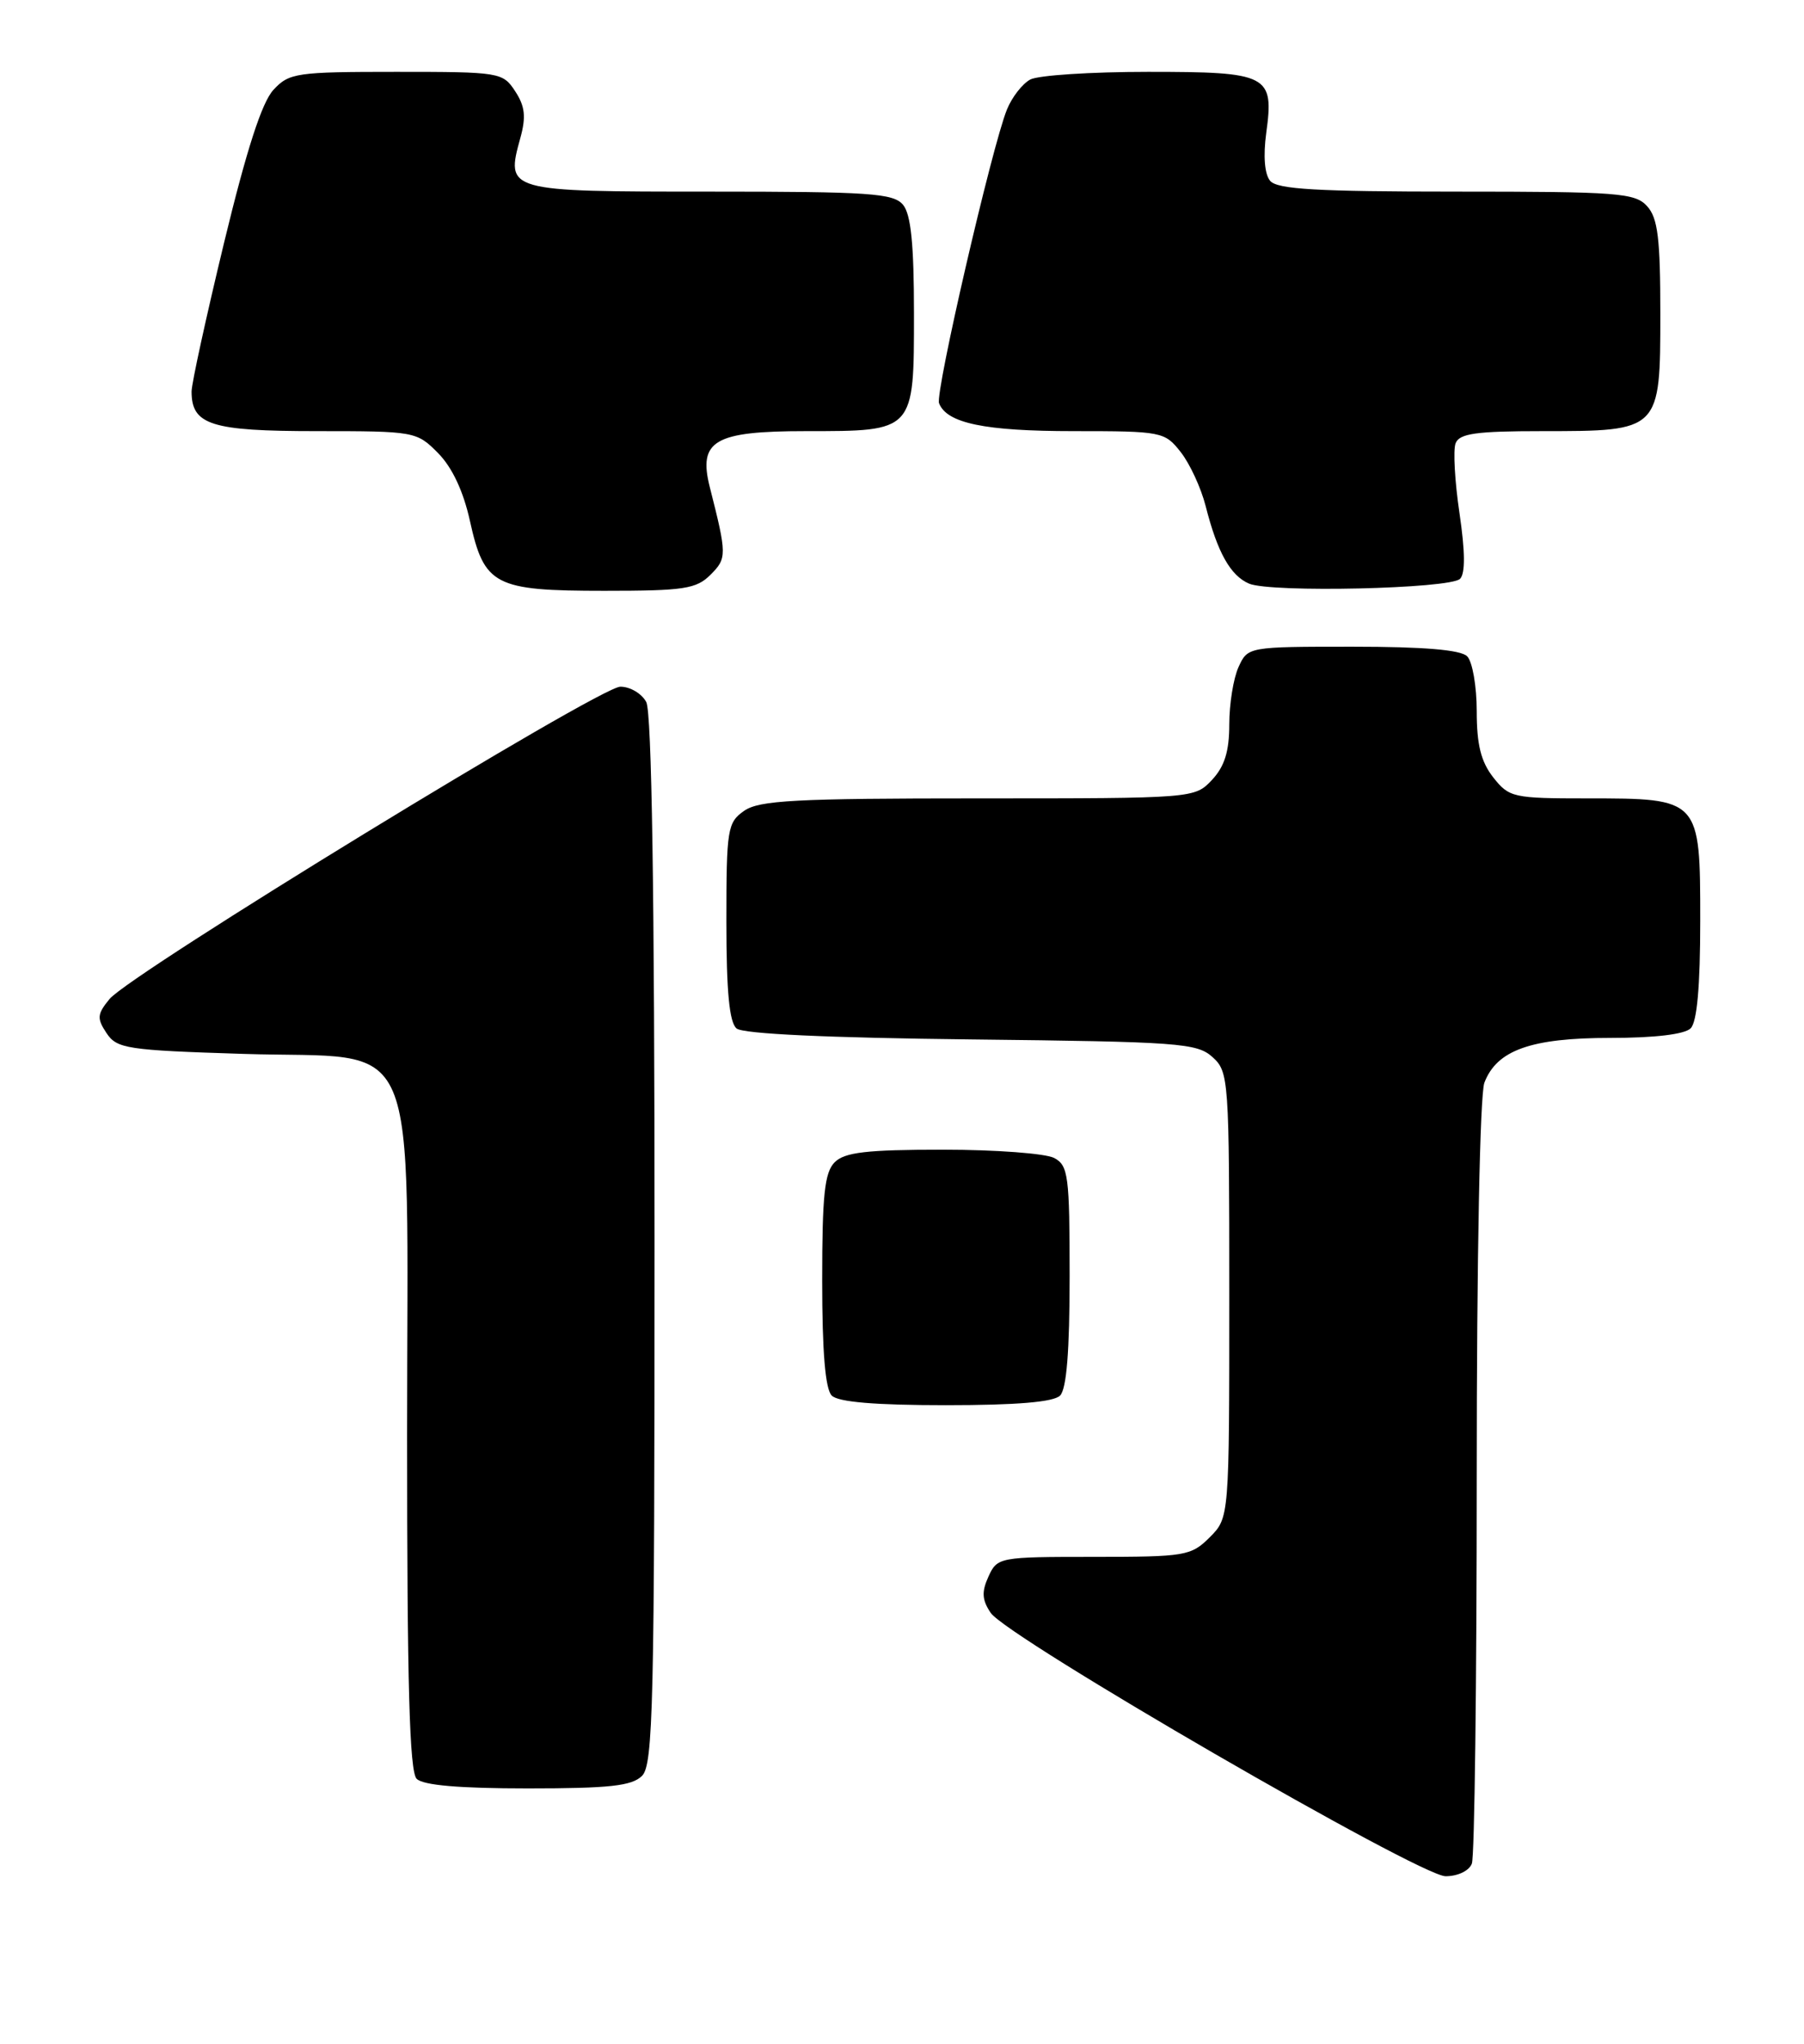 <?xml version="1.0" encoding="UTF-8" standalone="no"?>
<!DOCTYPE svg PUBLIC "-//W3C//DTD SVG 1.1//EN" "http://www.w3.org/Graphics/SVG/1.1/DTD/svg11.dtd" >
<svg xmlns="http://www.w3.org/2000/svg" xmlns:xlink="http://www.w3.org/1999/xlink" version="1.1" viewBox="0 0 226 256">
 <g >
 <path fill="currentColor"
d=" M 184.39 233.42 C 184.73 232.55 185.00 210.75 185.00 184.98 C 185.00 157.57 185.40 137.09 185.96 135.61 C 187.51 131.53 191.81 130.00 201.75 130.00 C 207.30 130.00 211.05 129.55 211.80 128.80 C 212.60 128.00 213.00 123.55 213.00 115.36 C 213.00 100.00 213.00 100.00 198.85 100.00 C 189.56 100.00 189.06 99.89 187.07 97.37 C 185.53 95.40 185.00 93.28 185.00 89.07 C 185.00 85.95 184.46 82.86 183.80 82.20 C 182.99 81.39 178.35 81.00 169.46 81.00 C 156.35 81.00 156.32 81.01 155.16 83.55 C 154.52 84.95 154.00 88.18 154.00 90.73 C 154.00 94.12 153.41 96.00 151.83 97.69 C 149.66 99.99 149.59 100.00 122.55 100.00 C 99.64 100.00 95.10 100.24 93.22 101.56 C 91.13 103.02 91.00 103.84 91.00 115.43 C 91.00 124.23 91.37 128.06 92.28 128.82 C 93.10 129.50 103.74 129.99 121.68 130.19 C 147.68 130.48 149.95 130.64 151.90 132.40 C 153.94 134.25 154.00 135.12 154.00 162.20 C 154.00 190.09 154.00 190.09 151.55 192.55 C 149.21 194.88 148.50 195.00 137.02 195.00 C 125.17 195.00 124.94 195.04 123.83 197.47 C 122.96 199.38 123.02 200.39 124.11 202.01 C 126.17 205.08 177.86 235.00 181.10 235.00 C 182.63 235.00 184.05 234.32 184.39 233.42 Z  M 80.43 222.43 C 81.83 221.03 82.00 213.57 82.00 155.36 C 82.00 112.13 81.65 89.21 80.96 87.93 C 80.40 86.87 78.93 86.00 77.71 86.01 C 75.12 86.01 16.34 121.95 13.72 125.13 C 12.17 127.02 12.12 127.55 13.34 129.39 C 14.64 131.35 15.87 131.54 30.46 132.00 C 53.09 132.72 51.00 127.84 51.00 179.86 C 51.00 210.99 51.30 221.90 52.20 222.80 C 53.01 223.61 57.56 224.00 66.13 224.00 C 76.37 224.00 79.16 223.69 80.43 222.43 Z  M 132.80 174.80 C 133.62 173.98 134.00 169.21 134.00 159.84 C 134.00 147.25 133.83 145.98 132.07 145.04 C 131.00 144.47 124.73 144.00 118.14 144.00 C 108.57 144.00 105.83 144.32 104.57 145.57 C 103.30 146.84 103.00 149.68 103.00 160.37 C 103.00 169.33 103.39 173.99 104.20 174.80 C 105.01 175.61 109.64 176.00 118.50 176.00 C 127.36 176.00 131.99 175.61 132.80 174.80 Z  M 89.02 71.98 C 91.08 69.92 91.07 69.48 88.93 61.05 C 87.44 55.19 89.47 54.00 100.96 54.00 C 114.60 54.00 114.50 54.11 114.50 39.23 C 114.50 30.60 114.12 26.85 113.13 25.65 C 111.92 24.20 108.94 24.00 88.93 24.00 C 63.39 24.00 63.34 23.98 65.19 17.27 C 65.92 14.63 65.77 13.30 64.54 11.43 C 62.99 9.06 62.63 9.00 49.65 9.00 C 37.14 9.00 36.22 9.13 34.26 11.25 C 32.81 12.80 30.89 18.76 28.08 30.36 C 25.84 39.64 24.00 48.04 24.00 49.04 C 24.00 53.22 26.45 54.00 39.65 54.00 C 51.96 54.00 52.20 54.04 54.88 56.75 C 56.64 58.53 58.05 61.52 58.87 65.24 C 60.66 73.34 61.93 74.00 75.72 74.00 C 85.70 74.00 87.23 73.77 89.02 71.98 Z  M 182.91 72.50 C 183.58 71.82 183.55 69.09 182.84 64.27 C 182.25 60.30 182.03 56.37 182.35 55.53 C 182.82 54.29 184.93 54.00 193.25 54.00 C 207.99 54.00 208.00 53.99 208.00 39.27 C 208.00 29.87 207.69 27.31 206.35 25.83 C 204.84 24.16 202.73 24.00 182.47 24.00 C 165.00 24.00 160.00 23.71 159.12 22.65 C 158.42 21.81 158.24 19.54 158.63 16.66 C 159.63 9.36 158.93 9.00 143.81 9.00 C 136.69 9.00 130.06 9.43 129.07 9.96 C 128.08 10.49 126.77 12.18 126.15 13.71 C 124.26 18.36 117.14 49.19 117.64 50.50 C 118.60 53.01 123.36 54.00 134.47 54.00 C 145.57 54.00 145.91 54.07 147.92 56.63 C 149.06 58.08 150.46 61.11 151.04 63.38 C 152.51 69.18 154.14 72.10 156.48 73.10 C 159.22 74.26 181.65 73.75 182.91 72.50 Z "/>
</g>
</svg>